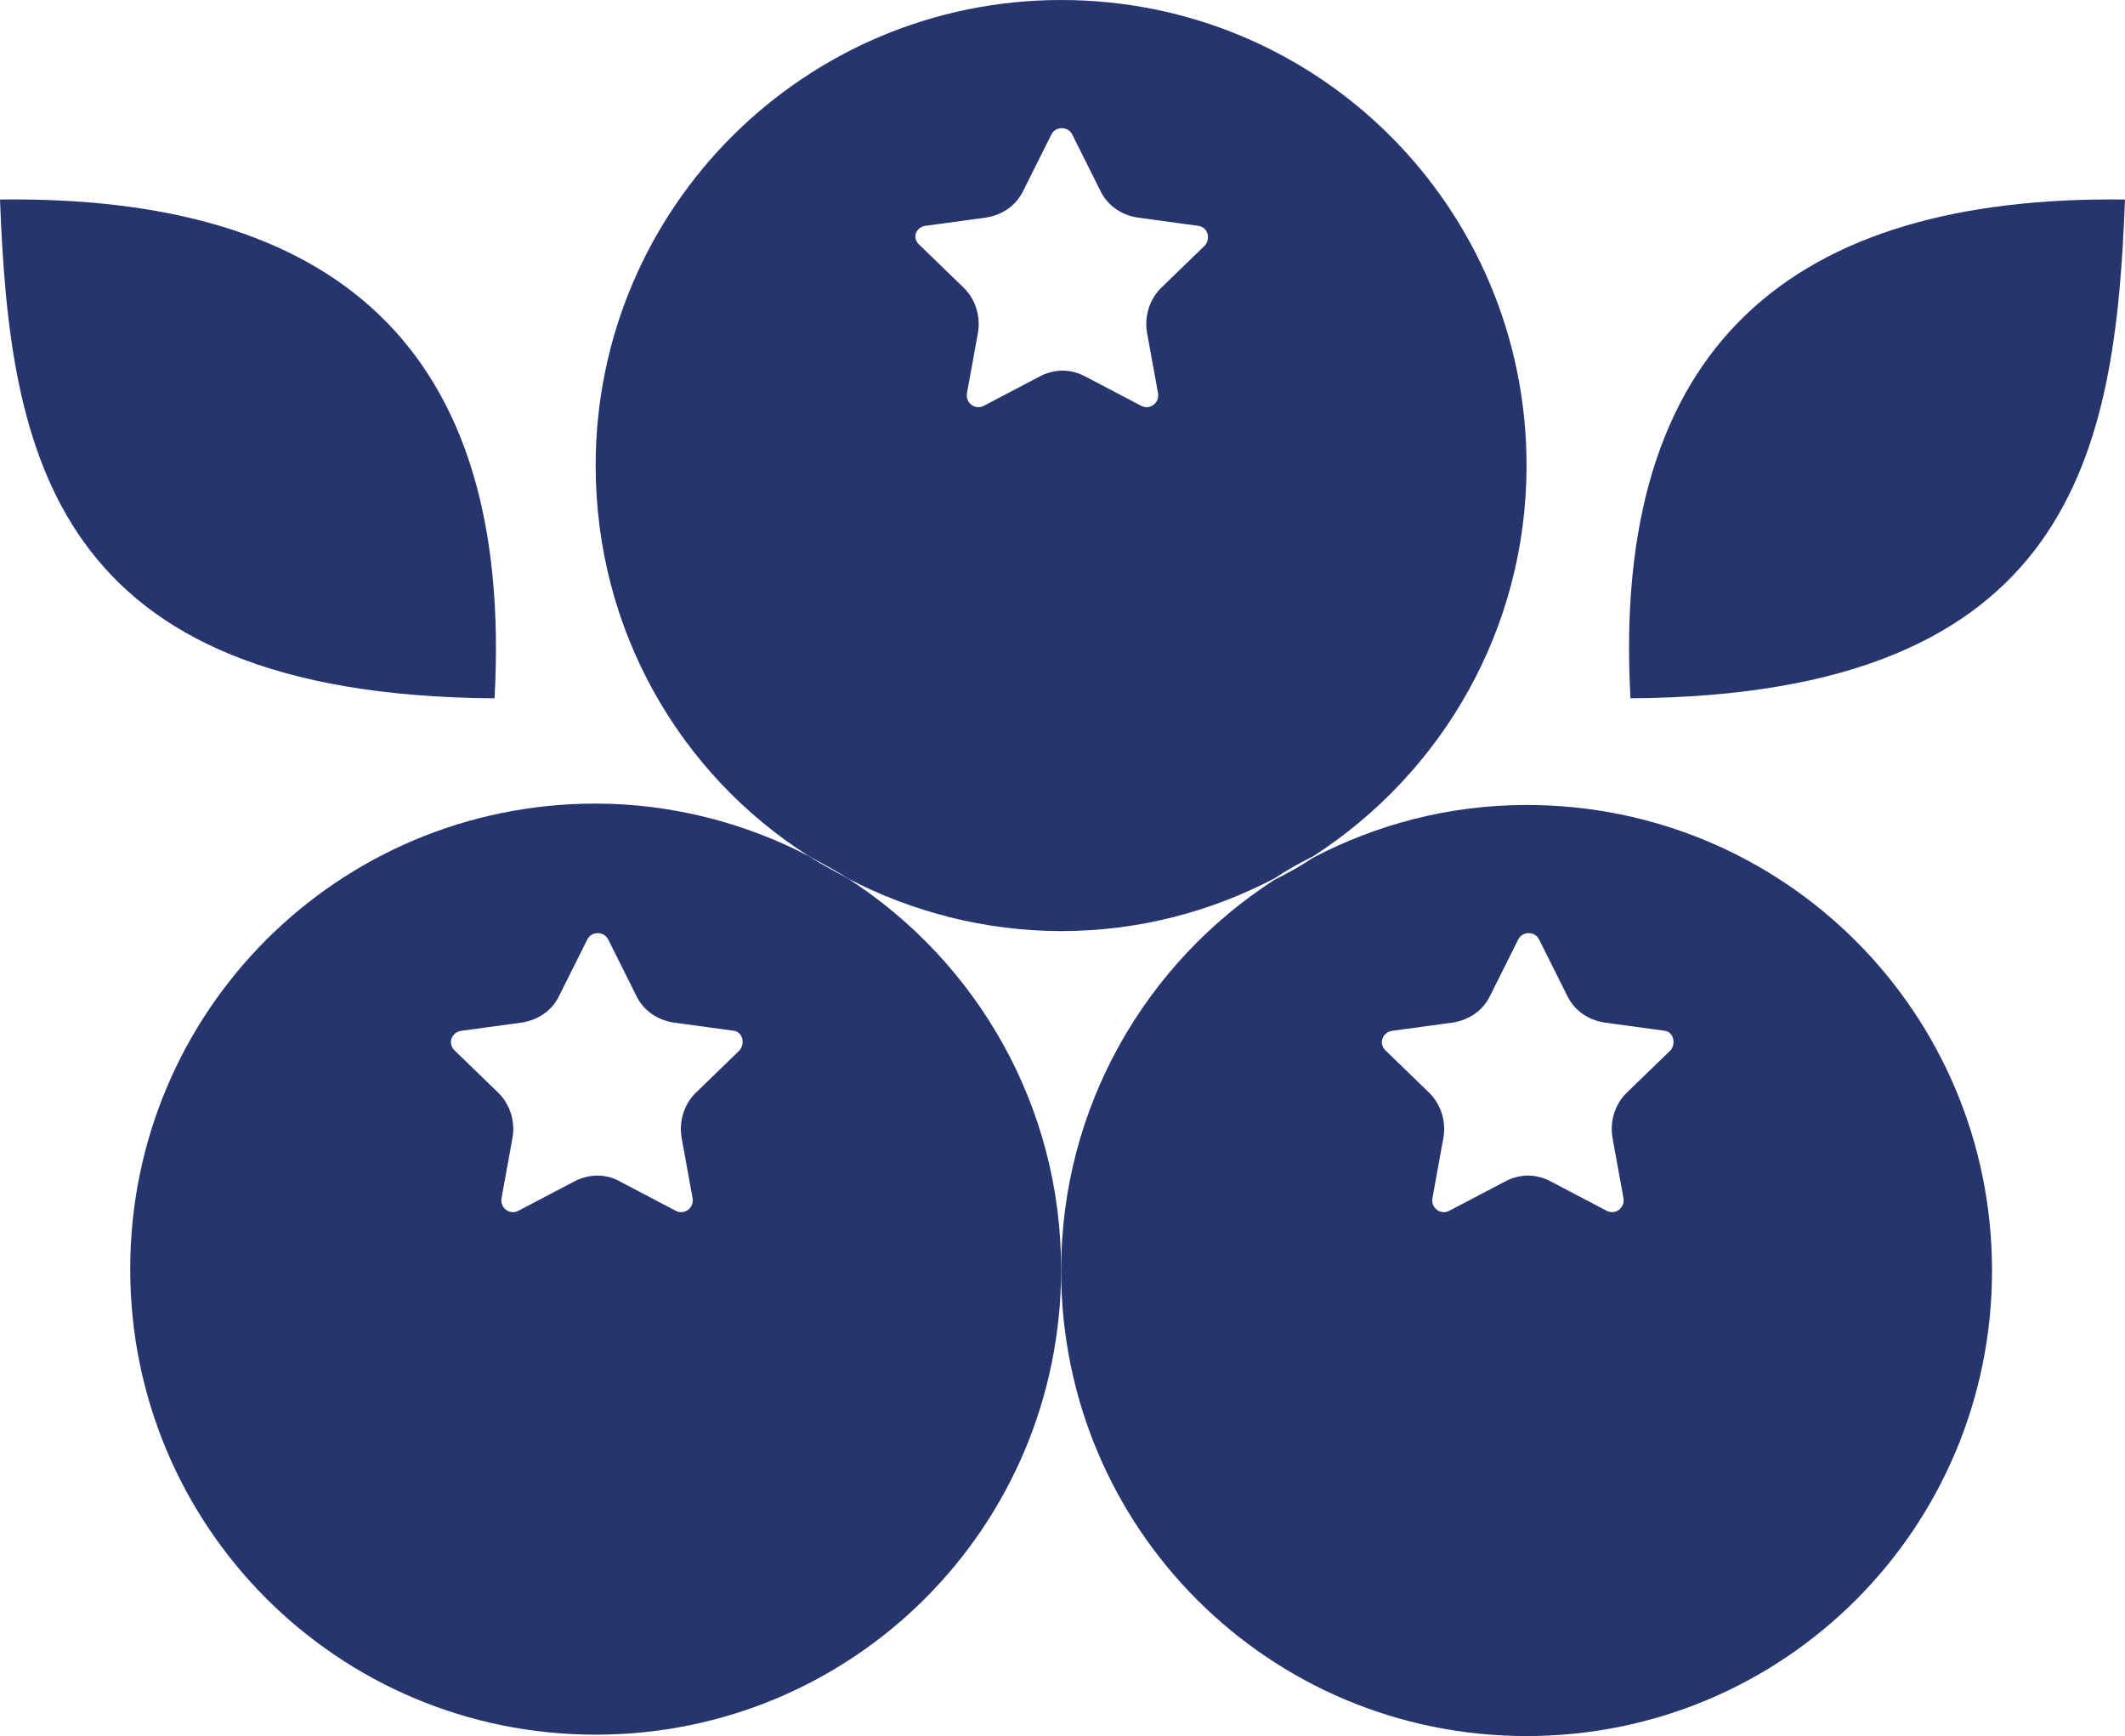 <svg version="1.1" id="图层_1" x="0px" y="0px" width="153.4px" height="125.3px" viewBox="0 0 153.4 125.3" enable-background="new 0 0 153.4 125.3" xml:space="preserve" xmlns:xml="http://www.w3.org/XML/1998/namespace" xmlns="http://www.w3.org/2000/svg" xmlns:xlink="http://www.w3.org/1999/xlink">
  <path fill="#26356D" d="M61.2,63.4c-0.9-0.5-1.9-1-2.8-1.6C53.8,59.4,48.5,58,43,58C24.4,58,9.4,73,9.4,91.6s15,33.601,33.6,33.601
	c18.601,0,33.601-15,33.601-33.601C76.6,79.8,70.5,69.4,61.2,63.4z M53.4,75.8l-3.2,3.1c-0.8,0.801-1.2,2-1,3.2L50,86.5
	c0.101,0.701-0.6,1.201-1.2,0.9l-4-2.1c-1-0.6-2.3-0.6-3.399,0l-4,2.1c-0.601,0.301-1.3-0.199-1.2-0.9L37,82.1
	c0.2-1.2-0.2-2.399-1-3.2l-3.2-3.1c-0.5-0.5-0.199-1.301,0.5-1.4l4.4-0.6c1.2-0.2,2.2-0.9,2.7-2l2-4c0.3-0.6,1.2-0.6,1.5,0l2,4
	c0.5,1.1,1.5,1.8,2.7,2L53,74.4C53.6,74.5,53.8,75.3,53.4,75.8z" class="color c1"/>
  <path fill="#26356D" d="M110.2,58.1c-5.6,0-10.8,1.4-15.4,3.8C93.9,62.5,93,63,92,63.5C82.7,69.5,76.6,79.9,76.6,91.701
	c0,18.6,15,33.6,33.6,33.6s33.6-15,33.6-33.6C143.8,73.1,128.8,58.1,110.2,58.1z M120.6,75.8l-3.2,3.1c-0.8,0.801-1.2,2-1,3.2
	l0.8,4.399c0.1,0.701-0.6,1.201-1.2,0.9l-4-2.1c-1.1-0.6-2.3-0.6-3.399,0l-4,2.1c-0.601,0.301-1.301-0.199-1.2-0.9l0.8-4.399
	c0.2-1.2-0.2-2.399-1-3.2l-3.2-3.1c-0.5-0.5-0.2-1.301,0.5-1.4l4.4-0.6c1.2-0.2,2.2-0.9,2.7-2l2-4c0.3-0.6,1.199-0.6,1.5,0l2,4
	c0.5,1.1,1.5,1.8,2.699,2l4.4,0.6C120.8,74.5,121,75.3,120.6,75.8z" class="color c1"/>
  <path fill="#26356D" d="M76.6,67.201c5.6,0,10.8-1.4,15.399-3.801c0.9-0.6,1.8-1.1,2.8-1.6c9.301-6,15.4-16.4,15.4-28.2
	C110.2,15,95.2,0,76.6,0C58.1,0,43,15,43,33.6c0,11.9,6.101,22.3,15.4,28.2c0.899,0.5,1.899,1,2.8,1.6
	C65.8,65.8,71.1,67.201,76.6,67.201z M66.8,16.3l4.4-0.6c1.2-0.2,2.2-0.9,2.7-2l2-4c0.3-0.6,1.2-0.6,1.5,0l2,4
	c0.5,1.1,1.5,1.8,2.7,2l4.399,0.6c0.7,0.1,0.9,0.9,0.5,1.4l-3.2,3.1c-0.8,0.8-1.199,2-1,3.2l0.801,4.4c0.1,0.7-0.601,1.2-1.2,0.9
	l-4-2.1c-1.101-0.6-2.3-0.6-3.4,0l-4,2.1c-0.6,0.3-1.3-0.2-1.2-0.9L70.6,24c0.199-1.2-0.2-2.4-1-3.2l-3.2-3.1
	C65.8,17.2,66.1,16.4,66.8,16.3z" class="color c1"/>
  <path fill="#26356D" d="M0,14.4c0.7,18.2,3.601,35.8,35.7,36C37.1,24.9,24,14.1,0,14.4z" class="color c1"/>
  <path fill="#26356D" d="M117.7,50.4c32.1-0.2,35-17.9,35.7-36C129.4,14.1,116.3,24.9,117.7,50.4z" class="color c1"/>
</svg>